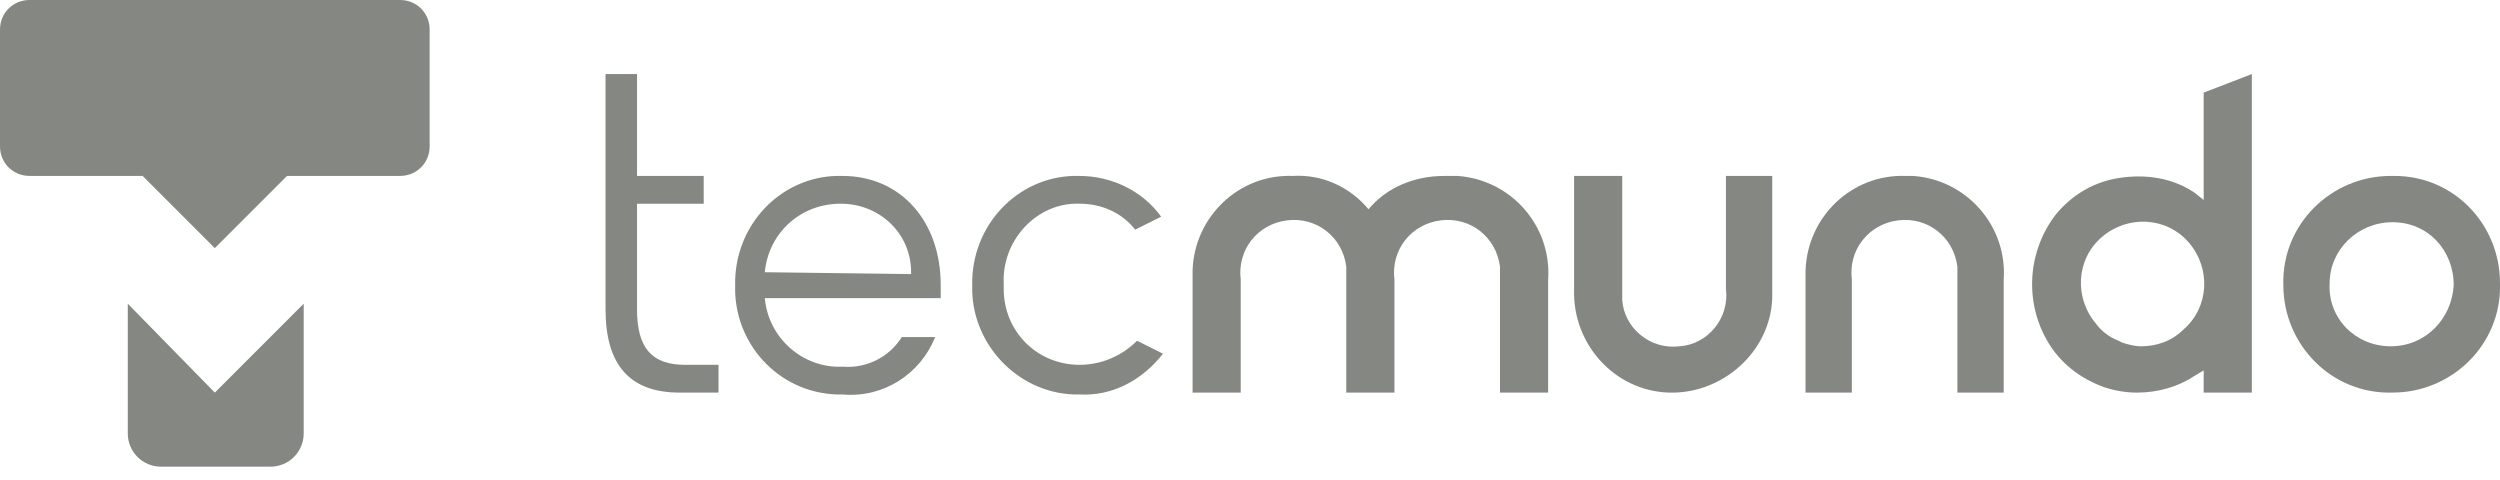 <svg
              width="125"
              height="24"
              viewBox="0 0 125 24"
              fill="none"
              xmlns="http://www.w3.org/2000/svg"
            >
              <g clip-path="url(#clip0_3202_51677)">
                <path
                  d="M110.184 4.63C110.184 5.278 110.184 10 110.184 10L109.721 9.63C108.61 8.889 107.314 8.704 106.018 8.889C104.721 9.074 103.61 9.723 102.777 10.741C101.295 12.686 101.203 15.371 102.592 17.408C103.24 18.334 104.166 18.982 105.184 19.352C105.74 19.537 106.295 19.63 106.851 19.63C107.87 19.63 108.888 19.352 109.721 18.797L110.184 18.519V19.63H112.592V3.704L110.184 4.63ZM107.036 17.315C106.758 17.315 106.388 17.223 106.11 17.13L105.925 17.037C105.462 16.852 105.092 16.575 104.814 16.204C103.703 14.908 103.795 12.963 105.092 11.852C106.388 10.741 108.333 10.834 109.444 12.13C110.555 13.426 110.462 15.371 109.166 16.482C108.61 17.037 107.87 17.315 107.036 17.315Z"
                  fill="#858782"
                ></path>
                <path
                  d="M86.297 14.444C86.482 15.925 85.371 17.222 83.982 17.314C82.5 17.5 81.204 16.389 81.112 15C81.112 14.814 81.112 14.629 81.112 14.444V8.796H78.704V14.444C78.612 17.222 80.741 19.537 83.426 19.629C86.112 19.722 88.519 17.592 88.612 14.907C88.612 14.722 88.612 14.629 88.612 14.444V8.796H86.297V14.444Z"
                  fill="#858782"
                ></path>
                <path
                  d="M119.537 8.796C116.574 8.796 114.074 11.203 114.167 14.259C114.167 17.222 116.574 19.722 119.63 19.629C122.592 19.629 125.092 17.222 125 14.166C125 11.203 122.685 8.796 119.722 8.796C119.63 8.796 119.63 8.796 119.537 8.796ZM119.537 17.314C117.778 17.314 116.389 15.925 116.481 14.166C116.481 12.5 117.87 11.111 119.63 11.111C121.389 11.111 122.685 12.5 122.685 14.259C122.592 15.925 121.296 17.314 119.537 17.314Z"
                  fill="#858782"
                ></path>
                <path
                  d="M72.222 8.796C70.74 8.796 69.351 9.351 68.425 10.463C67.499 9.351 66.11 8.703 64.629 8.796C61.944 8.703 59.721 10.833 59.629 13.518C59.629 13.703 59.629 13.796 59.629 13.981V19.629H62.036V13.981C61.851 12.5 62.87 11.203 64.351 11.018C65.833 10.833 67.129 11.851 67.314 13.333C67.314 13.518 67.314 13.796 67.314 13.981V19.629H69.722V13.981C69.536 12.5 70.555 11.203 72.036 11.018C73.518 10.833 74.814 11.851 74.999 13.333C74.999 13.518 74.999 13.796 74.999 13.981V19.629H77.407V13.981C77.592 11.296 75.555 8.981 72.87 8.796C72.592 8.796 72.407 8.796 72.222 8.796Z"
                  fill="#858782"
                ></path>
                <path
                  d="M31.851 15.463V10.186H35.185V8.797H31.851V3.704H30.277V15.463C30.277 18.241 31.481 19.63 33.981 19.63H35.925V18.241H34.259C32.592 18.241 31.851 17.408 31.851 15.463Z"
                  fill="#858782"
                ></path>
                <path
                  d="M42.129 8.797C39.259 8.704 36.851 11.019 36.759 13.982C36.759 14.074 36.759 14.167 36.759 14.26C36.666 17.13 38.888 19.63 41.851 19.723C41.944 19.723 42.036 19.723 42.129 19.723C44.166 19.908 46.018 18.704 46.759 16.852H45.092C44.444 17.871 43.333 18.426 42.129 18.334C40.185 18.426 38.425 16.945 38.24 14.908H47.036C47.036 14.723 47.036 14.445 47.036 14.26C47.036 11.019 44.999 8.797 42.129 8.797ZM38.24 13.611C38.425 11.667 39.999 10.185 42.036 10.185C43.981 10.185 45.555 11.667 45.555 13.611V13.704L38.24 13.611Z"
                  fill="#858782"
                ></path>
                <path
                  d="M53.982 18.241C51.853 18.241 50.186 16.574 50.186 14.445C50.186 14.352 50.186 14.26 50.186 14.167C50.093 12.13 51.668 10.278 53.705 10.185C53.797 10.185 53.89 10.185 53.982 10.185C55.093 10.185 56.112 10.649 56.76 11.482L58.056 10.834C57.131 9.537 55.556 8.797 53.982 8.797C51.112 8.704 48.705 11.019 48.612 13.982C48.612 14.074 48.612 14.167 48.612 14.26C48.52 17.13 50.834 19.63 53.705 19.723C53.797 19.723 53.89 19.723 53.982 19.723C55.649 19.815 57.131 18.982 58.149 17.686L56.853 17.037C56.112 17.778 55.093 18.241 53.982 18.241Z"
                  fill="#858782"
                ></path>
                <path
                  d="M95.277 8.796C92.592 8.703 90.37 10.833 90.277 13.518C90.277 13.703 90.277 13.796 90.277 13.981V19.629H92.592V13.981C92.407 12.5 93.425 11.203 94.907 11.018C96.388 10.833 97.685 11.851 97.87 13.333C97.87 13.518 97.87 13.796 97.87 13.981V19.629H100.185V13.981C100.37 11.296 98.333 8.981 95.648 8.796C95.555 8.796 95.37 8.796 95.277 8.796Z"
                  fill="#858782"
                ></path>
                <path
                  d="M6.389 15.185V21.667C6.389 22.593 7.129 23.334 8.055 23.334H13.518C14.444 23.334 15.185 22.593 15.185 21.667V15.185L10.741 19.63L6.389 15.185Z"
                  fill="#858782"
                ></path>
                <path
                  d="M20 0H1.481C0.648 0 0 0.648 0 1.481V7.315C0 8.148 0.648 8.796 1.481 8.796H7.13L10.741 12.407L14.352 8.796H20C20.833 8.796 21.482 8.148 21.482 7.315V1.481C21.482 0.648 20.833 0 20 0Z"
                  fill="#858782"
                ></path>
              </g>
              <defs>
                <clippath id="clip0_3202_51677">
                  <rect width="125" height="23.333" fill="white"></rect>
                </clippath>
              </defs>
            </svg>